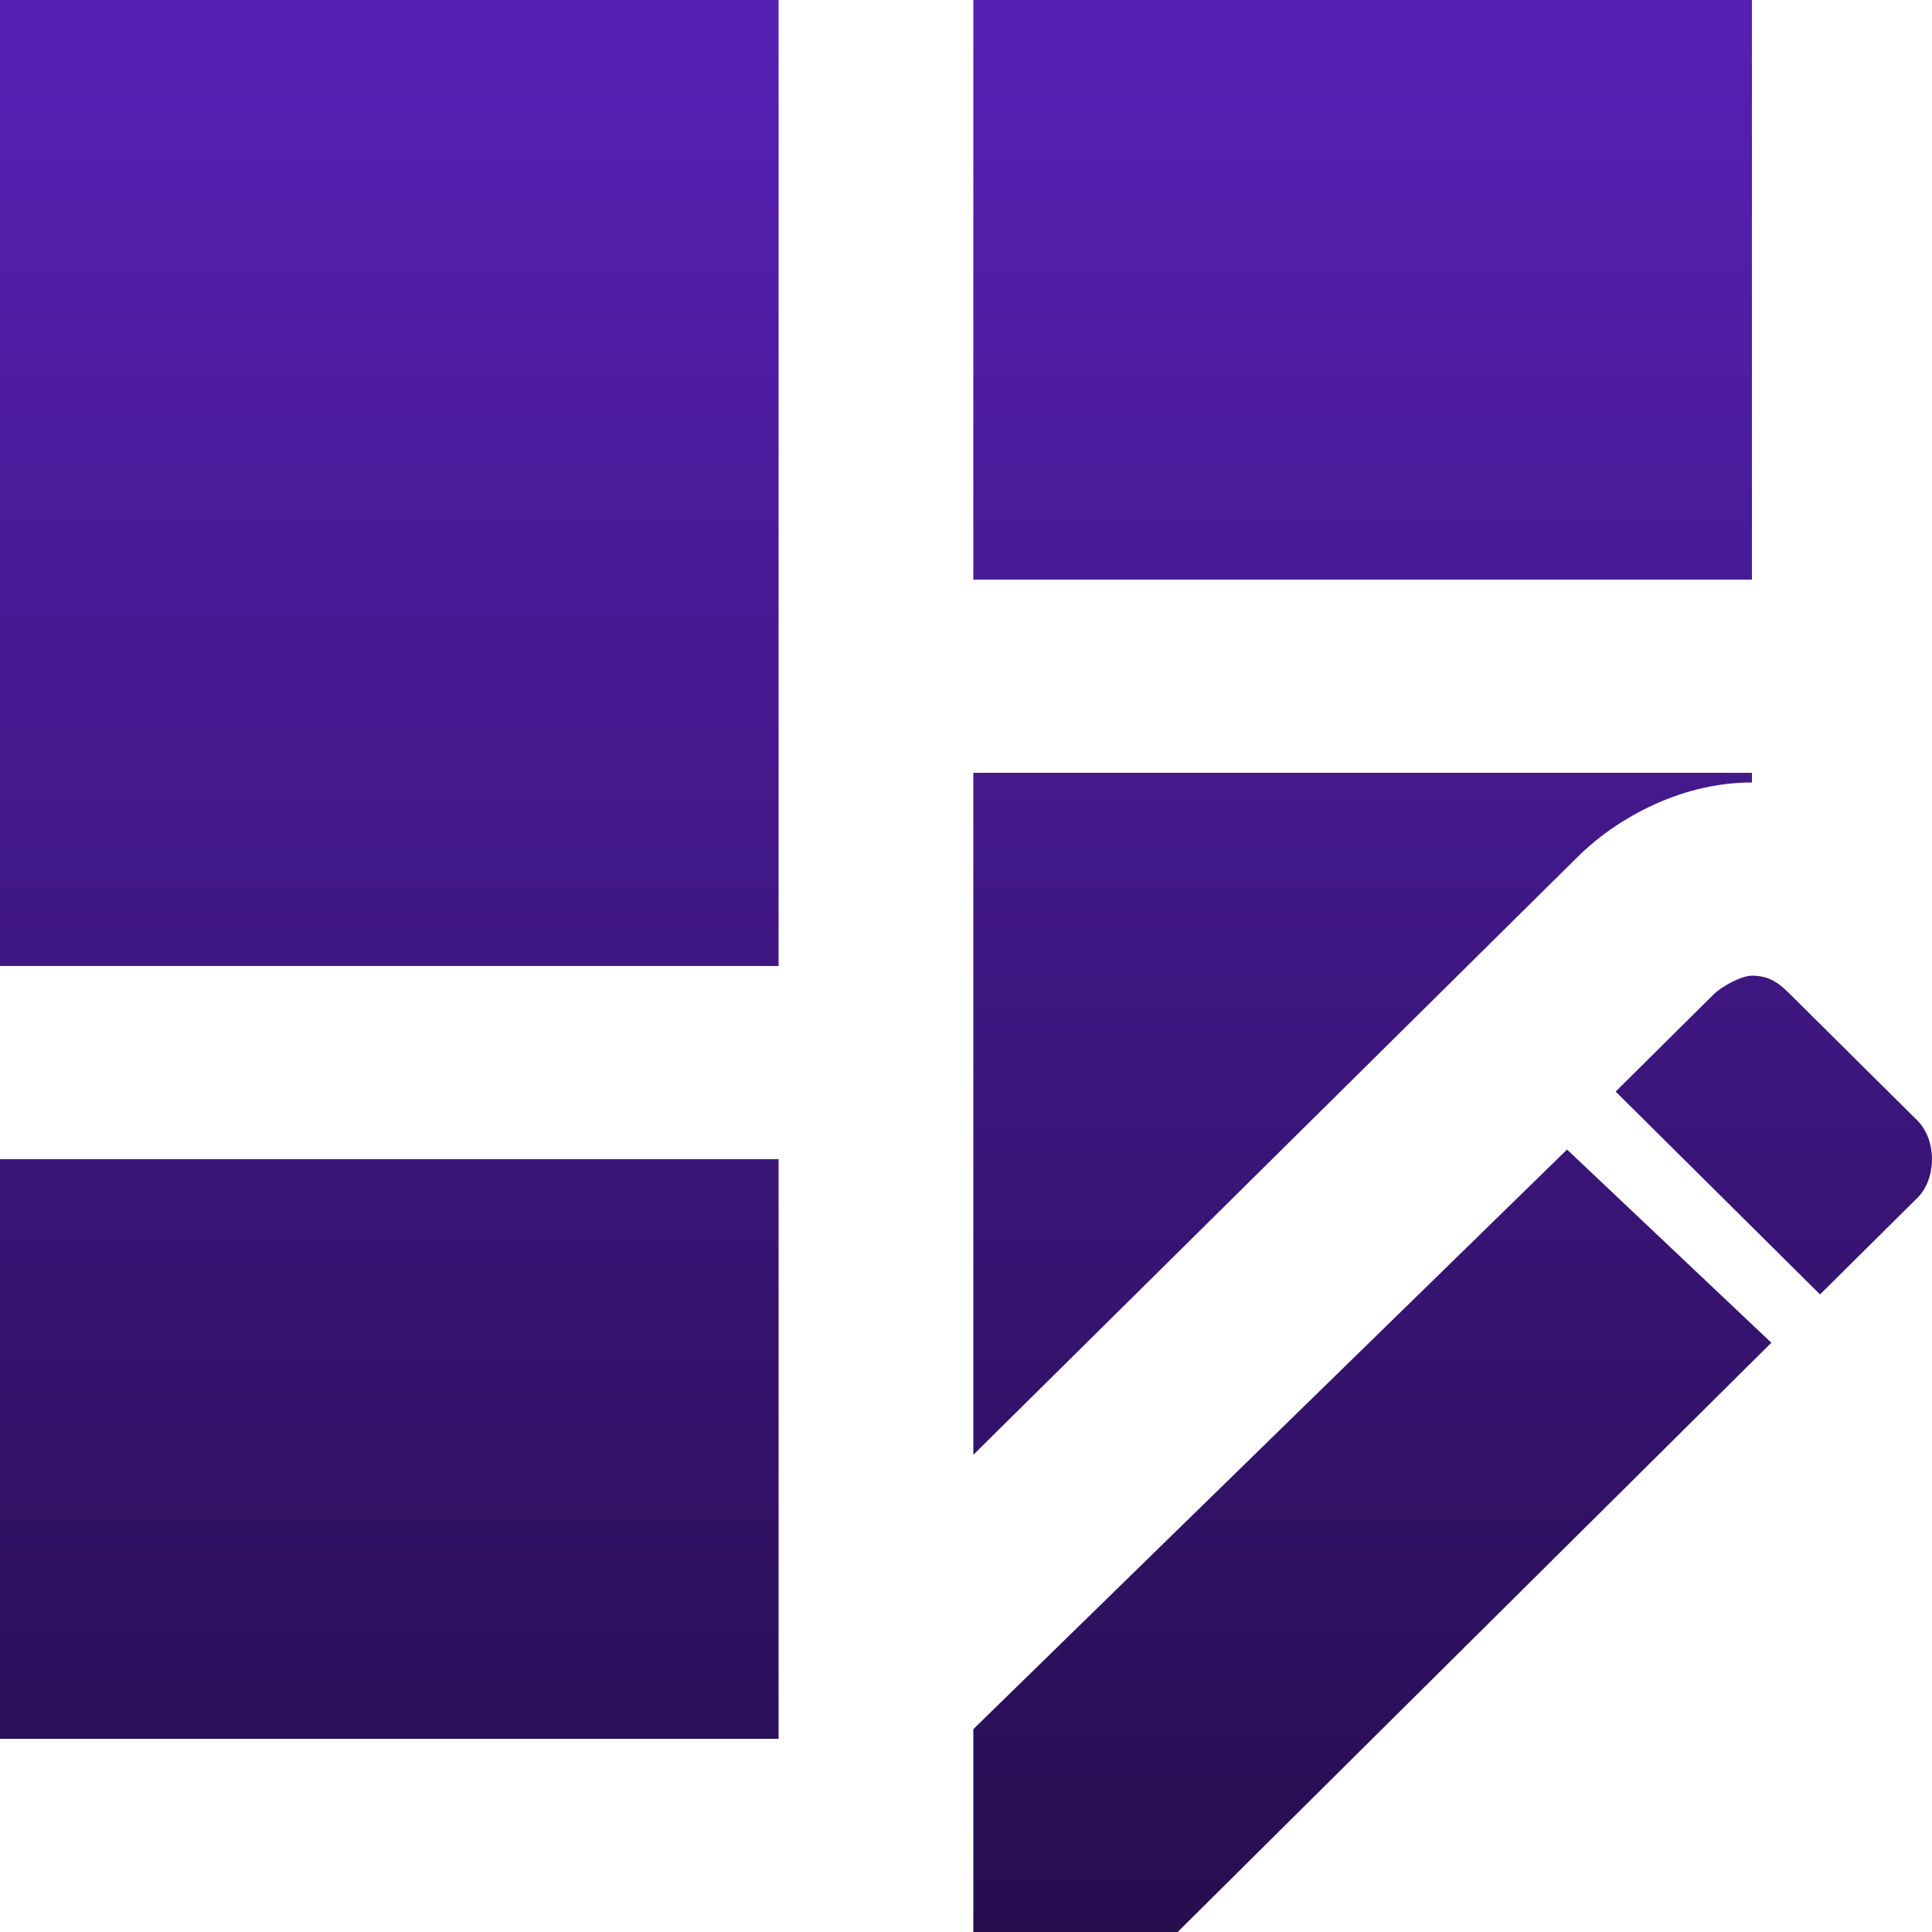 <svg width="20" height="20" viewBox="0 0 20 20" fill="none" xmlns="http://www.w3.org/2000/svg">
<path d="M18.136 10.1C18.035 10.1 17.834 10.2 17.733 10.3L16.725 11.3L18.841 13.4L19.849 12.4C20.05 12.2 20.05 11.8 19.849 11.6L18.539 10.3C18.438 10.2 18.337 10.1 18.136 10.1ZM16.222 11.9L10.076 17.9V20H12.191L18.337 13.9L16.222 11.9ZM18.136 6H10.076V0H18.136V6ZM10.076 15.06V8H18.136V8.1C17.37 8.1 16.695 8.5 16.312 8.89L10.076 15.06ZM8.06 10H0V0H8.06V10ZM8.06 18H0V12H8.06V18Z" fill="url(#paint0_linear_3819_3457)"/>
<defs>
<linearGradient id="paint0_linear_3819_3457" x1="10" y1="0" x2="10" y2="20" gradientUnits="userSpaceOnUse">
<stop stop-color="#5720B5"/>
<stop offset="1" stop-color="#260E4F"/>
</linearGradient>
</defs>
</svg>
